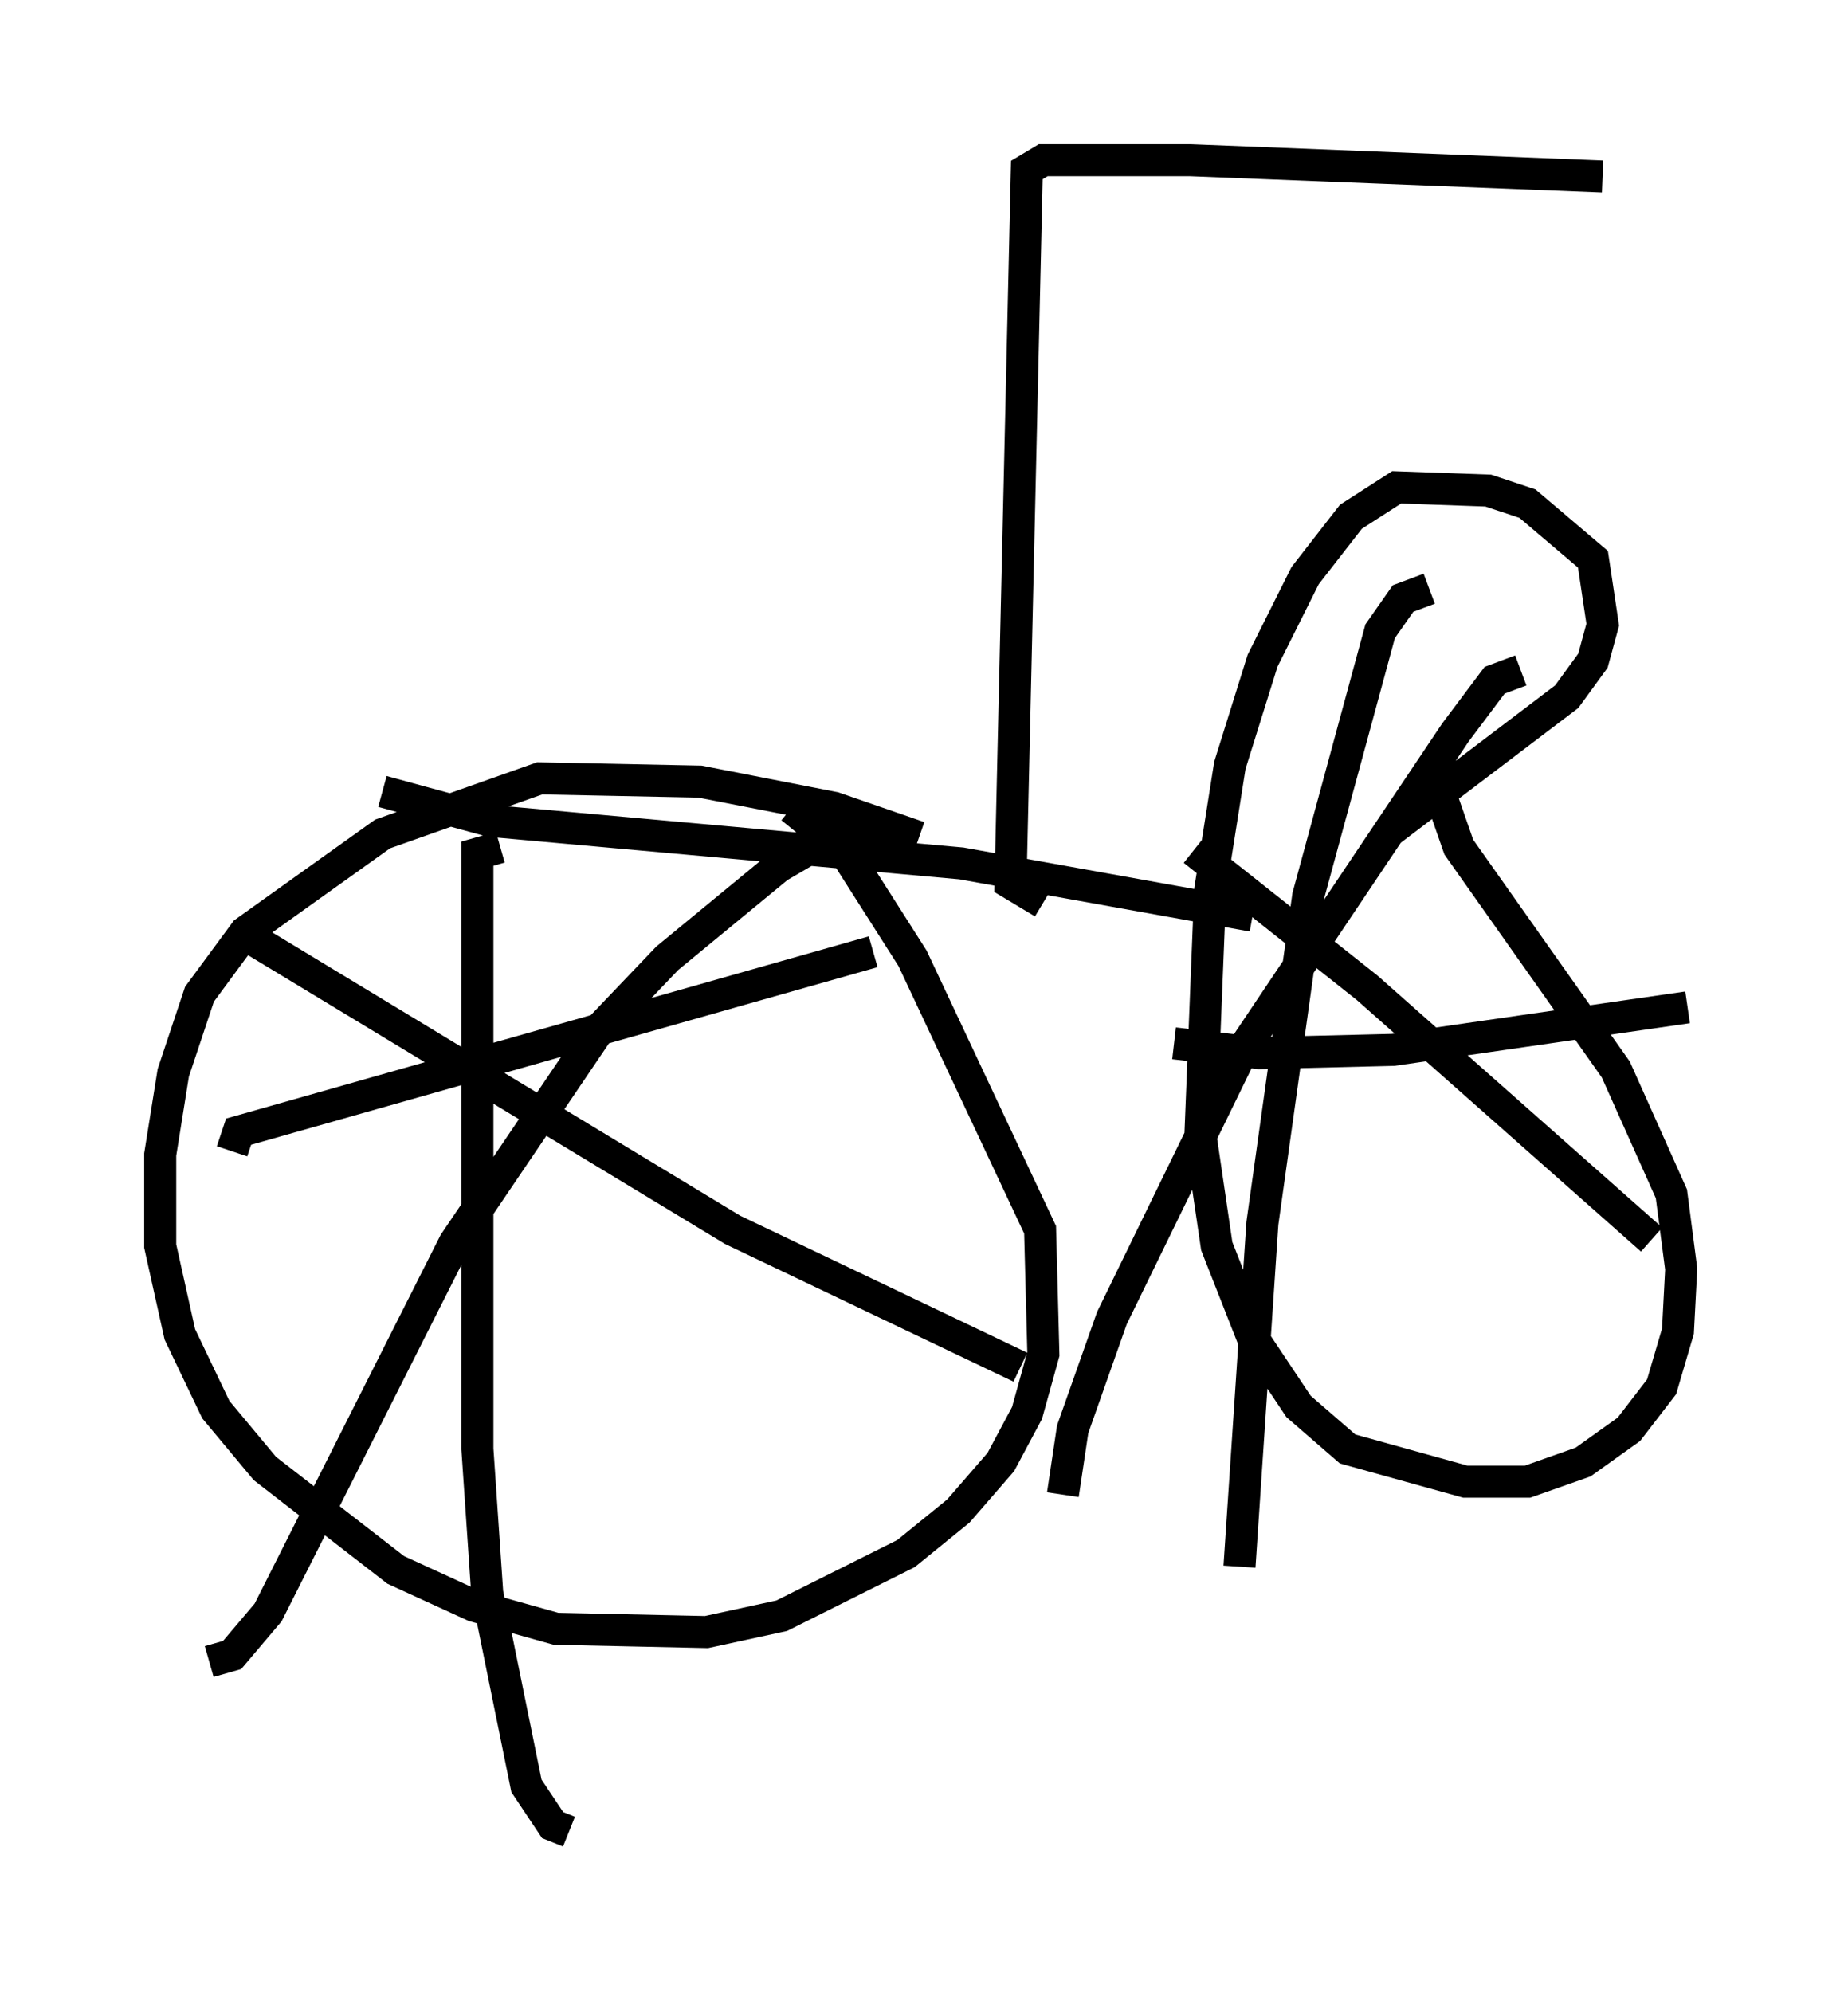 <?xml version="1.0" encoding="utf-8" ?>
<svg baseProfile="full" height="62.165" version="1.1" width="57.673" xmlns="http://www.w3.org/2000/svg" xmlns:ev="http://www.w3.org/2001/xml-events" xmlns:xlink="http://www.w3.org/1999/xlink"><defs /><rect fill="white" height="62.165" width="57.673" x="0" y="0" /><path d="M30.521, 28.275 m-1.838, -2.144 l-2.654, -0.919 -4.185, -0.817 l-5.002, -0.102 -4.9, 1.735 l-4.288, 3.063 -1.429, 1.94 l-0.817, 2.45 -0.408, 2.552 l0.0, 2.858 0.613, 2.756 l1.123, 2.348 1.531, 1.838 l4.083, 3.165 2.45, 1.123 l2.552, 0.715 4.696, 0.102 l2.348, -0.51 3.879, -1.94 l1.633, -1.327 1.327, -1.531 l0.817, -1.531 0.51, -1.838 l-0.102, -3.879 -3.981, -8.473 l-2.144, -3.369 -1.633, -1.327 m18.681, 0.715 l5.513, -4.185 0.817, -1.123 l0.306, -1.123 -0.306, -2.042 l-2.042, -1.735 -1.225, -0.408 l-2.858, -0.102 -1.429, 0.919 l-1.429, 1.838 -1.327, 2.654 l-1.021, 3.267 -0.613, 3.879 l-0.306, 7.656 0.51, 3.471 l1.123, 2.858 1.429, 2.144 l1.531, 1.327 3.675, 1.021 l1.94, 0.0 1.735, -0.613 l1.429, -1.021 1.021, -1.327 l0.51, -1.735 0.102, -1.94 l-0.306, -2.348 -1.735, -3.879 l-4.9, -6.942 -0.817, -2.348 m-17.15, 2.042 l-2.042, 0.204 -1.225, 0.715 l-3.471, 2.858 -2.144, 2.246 l-4.492, 6.635 -5.819, 11.536 l-1.123, 1.327 -0.715, 0.204 m1.327, -22.561 l15.006, 9.086 8.983, 4.288 m-16.231, -16.231 l-0.715, 0.204 0.0, 18.579 l0.306, 4.492 1.225, 6.023 l0.817, 1.225 0.51, 0.204 m-10.515, -21.234 l0.204, -0.613 19.804, -5.615 m17.354, -11.331 l-0.817, 0.306 -0.715, 1.021 l-2.246, 8.269 -1.429, 10.208 l-0.715, 10.719 m-2.042, -16.334 l2.654, 0.306 4.185, -0.102 l9.188, -1.327 m-5.206, -10.515 l-0.817, 0.306 -1.225, 1.633 l-6.635, 9.902 -4.083, 8.371 l-1.225, 3.471 -0.306, 2.042 m4.083, -20.111 l5.41, 4.288 8.881, 7.861 m-39.609, -13.986 l3.369, 0.919 14.7, 1.327 l9.086, 1.633 m-6.533, -0.408 l-1.021, -0.613 0.51, -22.254 l0.51, -0.306 4.594, 0.0 l12.863, 0.51 " fill="none" stroke="black" stroke-width="1" /></svg>